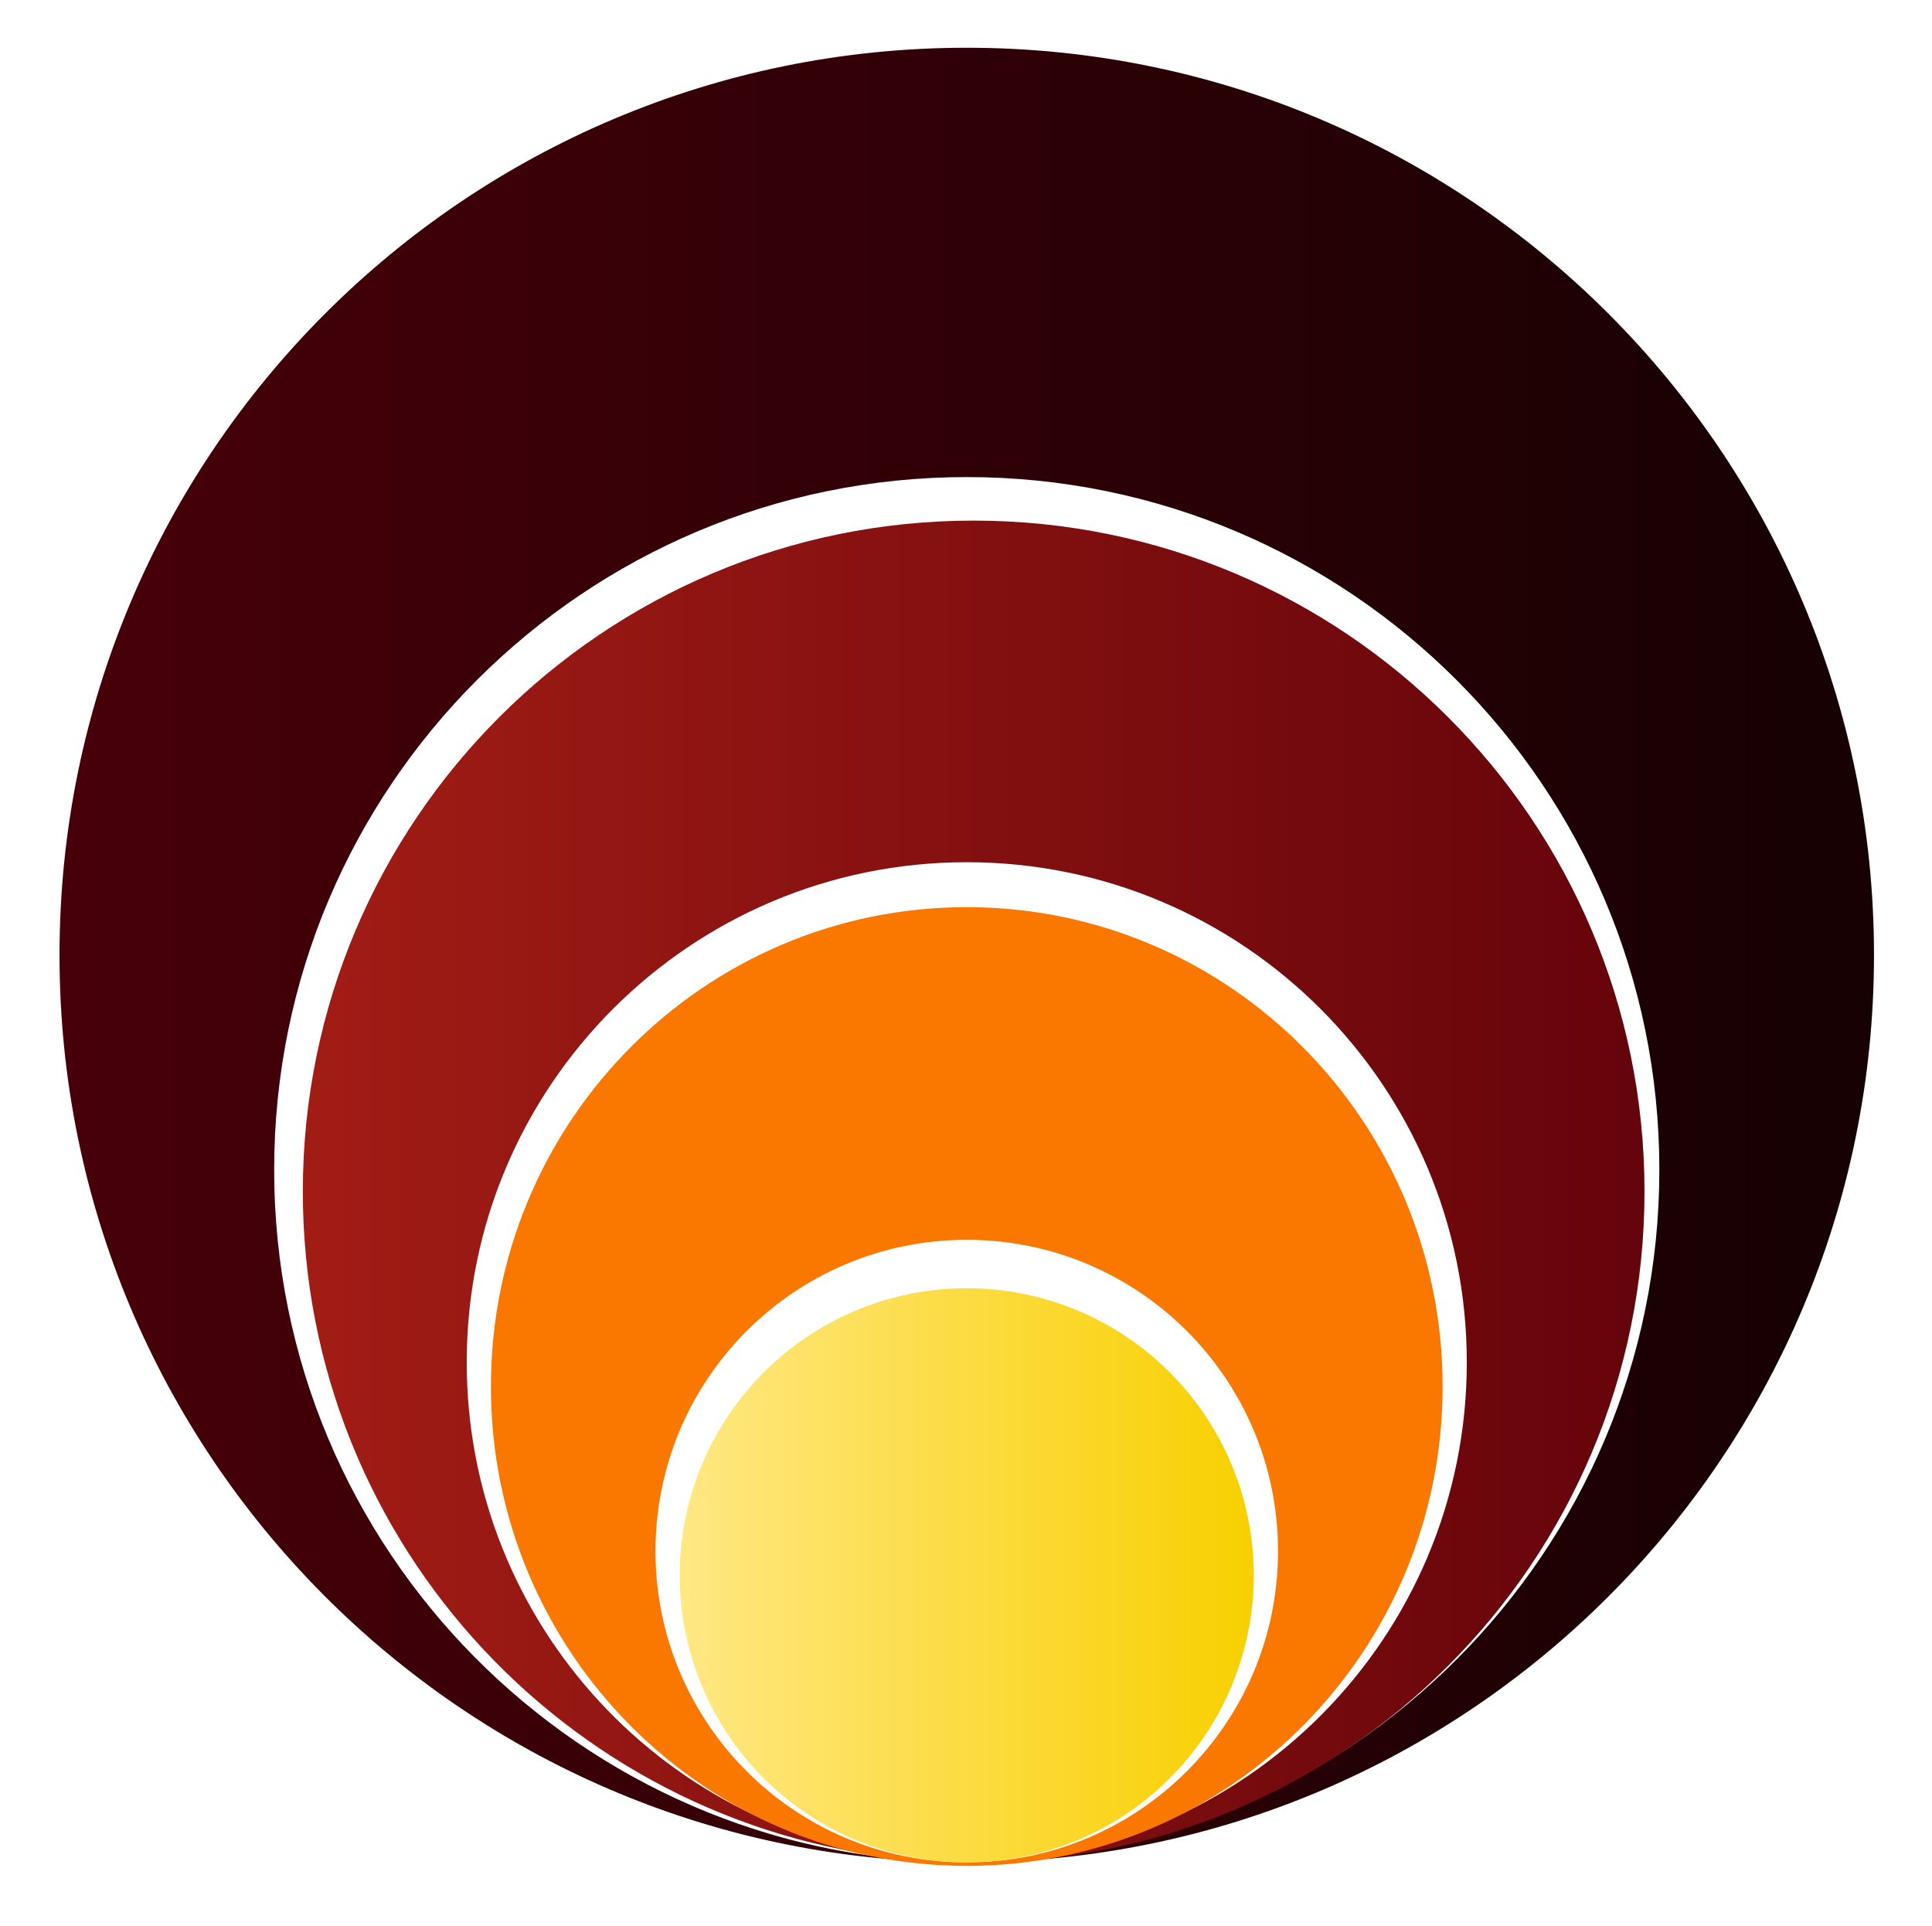 <?xml version="1.0" encoding="utf-8"?>
<!-- Generator: Adobe Illustrator 12.0.1, SVG Export Plug-In . SVG Version: 6.00 Build 51448)  -->
<!DOCTYPE svg PUBLIC "-//W3C//DTD SVG 1.1//EN" "http://www.w3.org/Graphics/SVG/1.1/DTD/svg11.dtd">
<svg  version="1.1" id="Layer_1" xmlns="http://www.w3.org/2000/svg" xmlns:xlink="http://www.w3.org/1999/xlink" width="305" height="304" viewBox="0 0 305 304"
	 overflow="visible" enable-background="new 0 0 305 304" xml:space="preserve">
<rect x="5" y="-7" fill="none" width="305" height="301"/>
<g>
	<linearGradient id="XMLID_4_" gradientUnits="userSpaceOnUse" x1="9.396" y1="150.762" x2="295.842" y2="150.762">
		<stop  offset="0.011" style="stop-color:#470009"/>
		<stop  offset="1" style="stop-color:#160103"/>
	</linearGradient>
	<path fill="url(#XMLID_4_)" d="M152.619,7.537C73.518,7.537,9.396,71.661,9.396,150.762c0,78.67,63.431,142.516,141.937,143.21
		C91.538,293.28,43.281,244.604,43.281,184.646c0-60.387,48.952-109.339,109.338-109.339c60.387,0,109.338,48.952,109.338,109.339
		c0,60.389-48.951,109.342-109.338,109.342l0,0c79.101,0,143.223-64.124,143.223-143.226C295.842,71.661,231.72,7.537,152.619,7.537
		z"/>
	<linearGradient id="XMLID_5_" gradientUnits="userSpaceOnUse" x1="47.807" y1="188.082" x2="259.615" y2="188.082">
		<stop  offset="0.011" style="stop-color:#A11C15"/>
		<stop  offset="1" style="stop-color:#65040B"/>
	</linearGradient>
	<path fill="url(#XMLID_5_)" d="M153.709,82.178c-58.486,0-105.902,47.415-105.902,105.903c0,55.867,43.259,101.627,98.104,105.618
		c-40.455-3.405-72.23-37.317-72.23-78.654c0-43.596,35.344-78.941,78.942-78.941c43.596,0,78.938,35.346,78.938,78.941
		c0,43.417-35.048,78.641-78.395,78.934c0.181,0.003,0.362,0.009,0.543,0.009c58.492,0,105.906-47.415,105.906-105.906
		C259.615,129.593,212.201,82.178,153.709,82.178z"/>
	<path fill="#FA7700" d="M152.622,143.199c-41.489,0-75.125,33.875-75.125,75.666c0,41.789,33.636,75.667,75.125,75.667
		c41.486,0,75.12-33.878,75.12-75.667C227.742,177.074,194.108,143.199,152.622,143.199z M152.619,293.987
		c-27.137,0-49.139-22.001-49.139-49.139s22.002-49.14,49.139-49.14c27.139,0,49.139,22.002,49.139,49.14
		S179.758,293.987,152.619,293.987z"/>
	<linearGradient id="XMLID_6_" gradientUnits="userSpaceOnUse" x1="107.301" y1="248.668" x2="197.938" y2="248.668">
		<stop  offset="0" style="stop-color:#FFE783"/>
		<stop  offset="1" style="stop-color:#F8D000"/>
	</linearGradient>
	<circle fill="url(#XMLID_6_)" cx="152.619" cy="248.668" r="45.318"/>
</g>
</svg>
